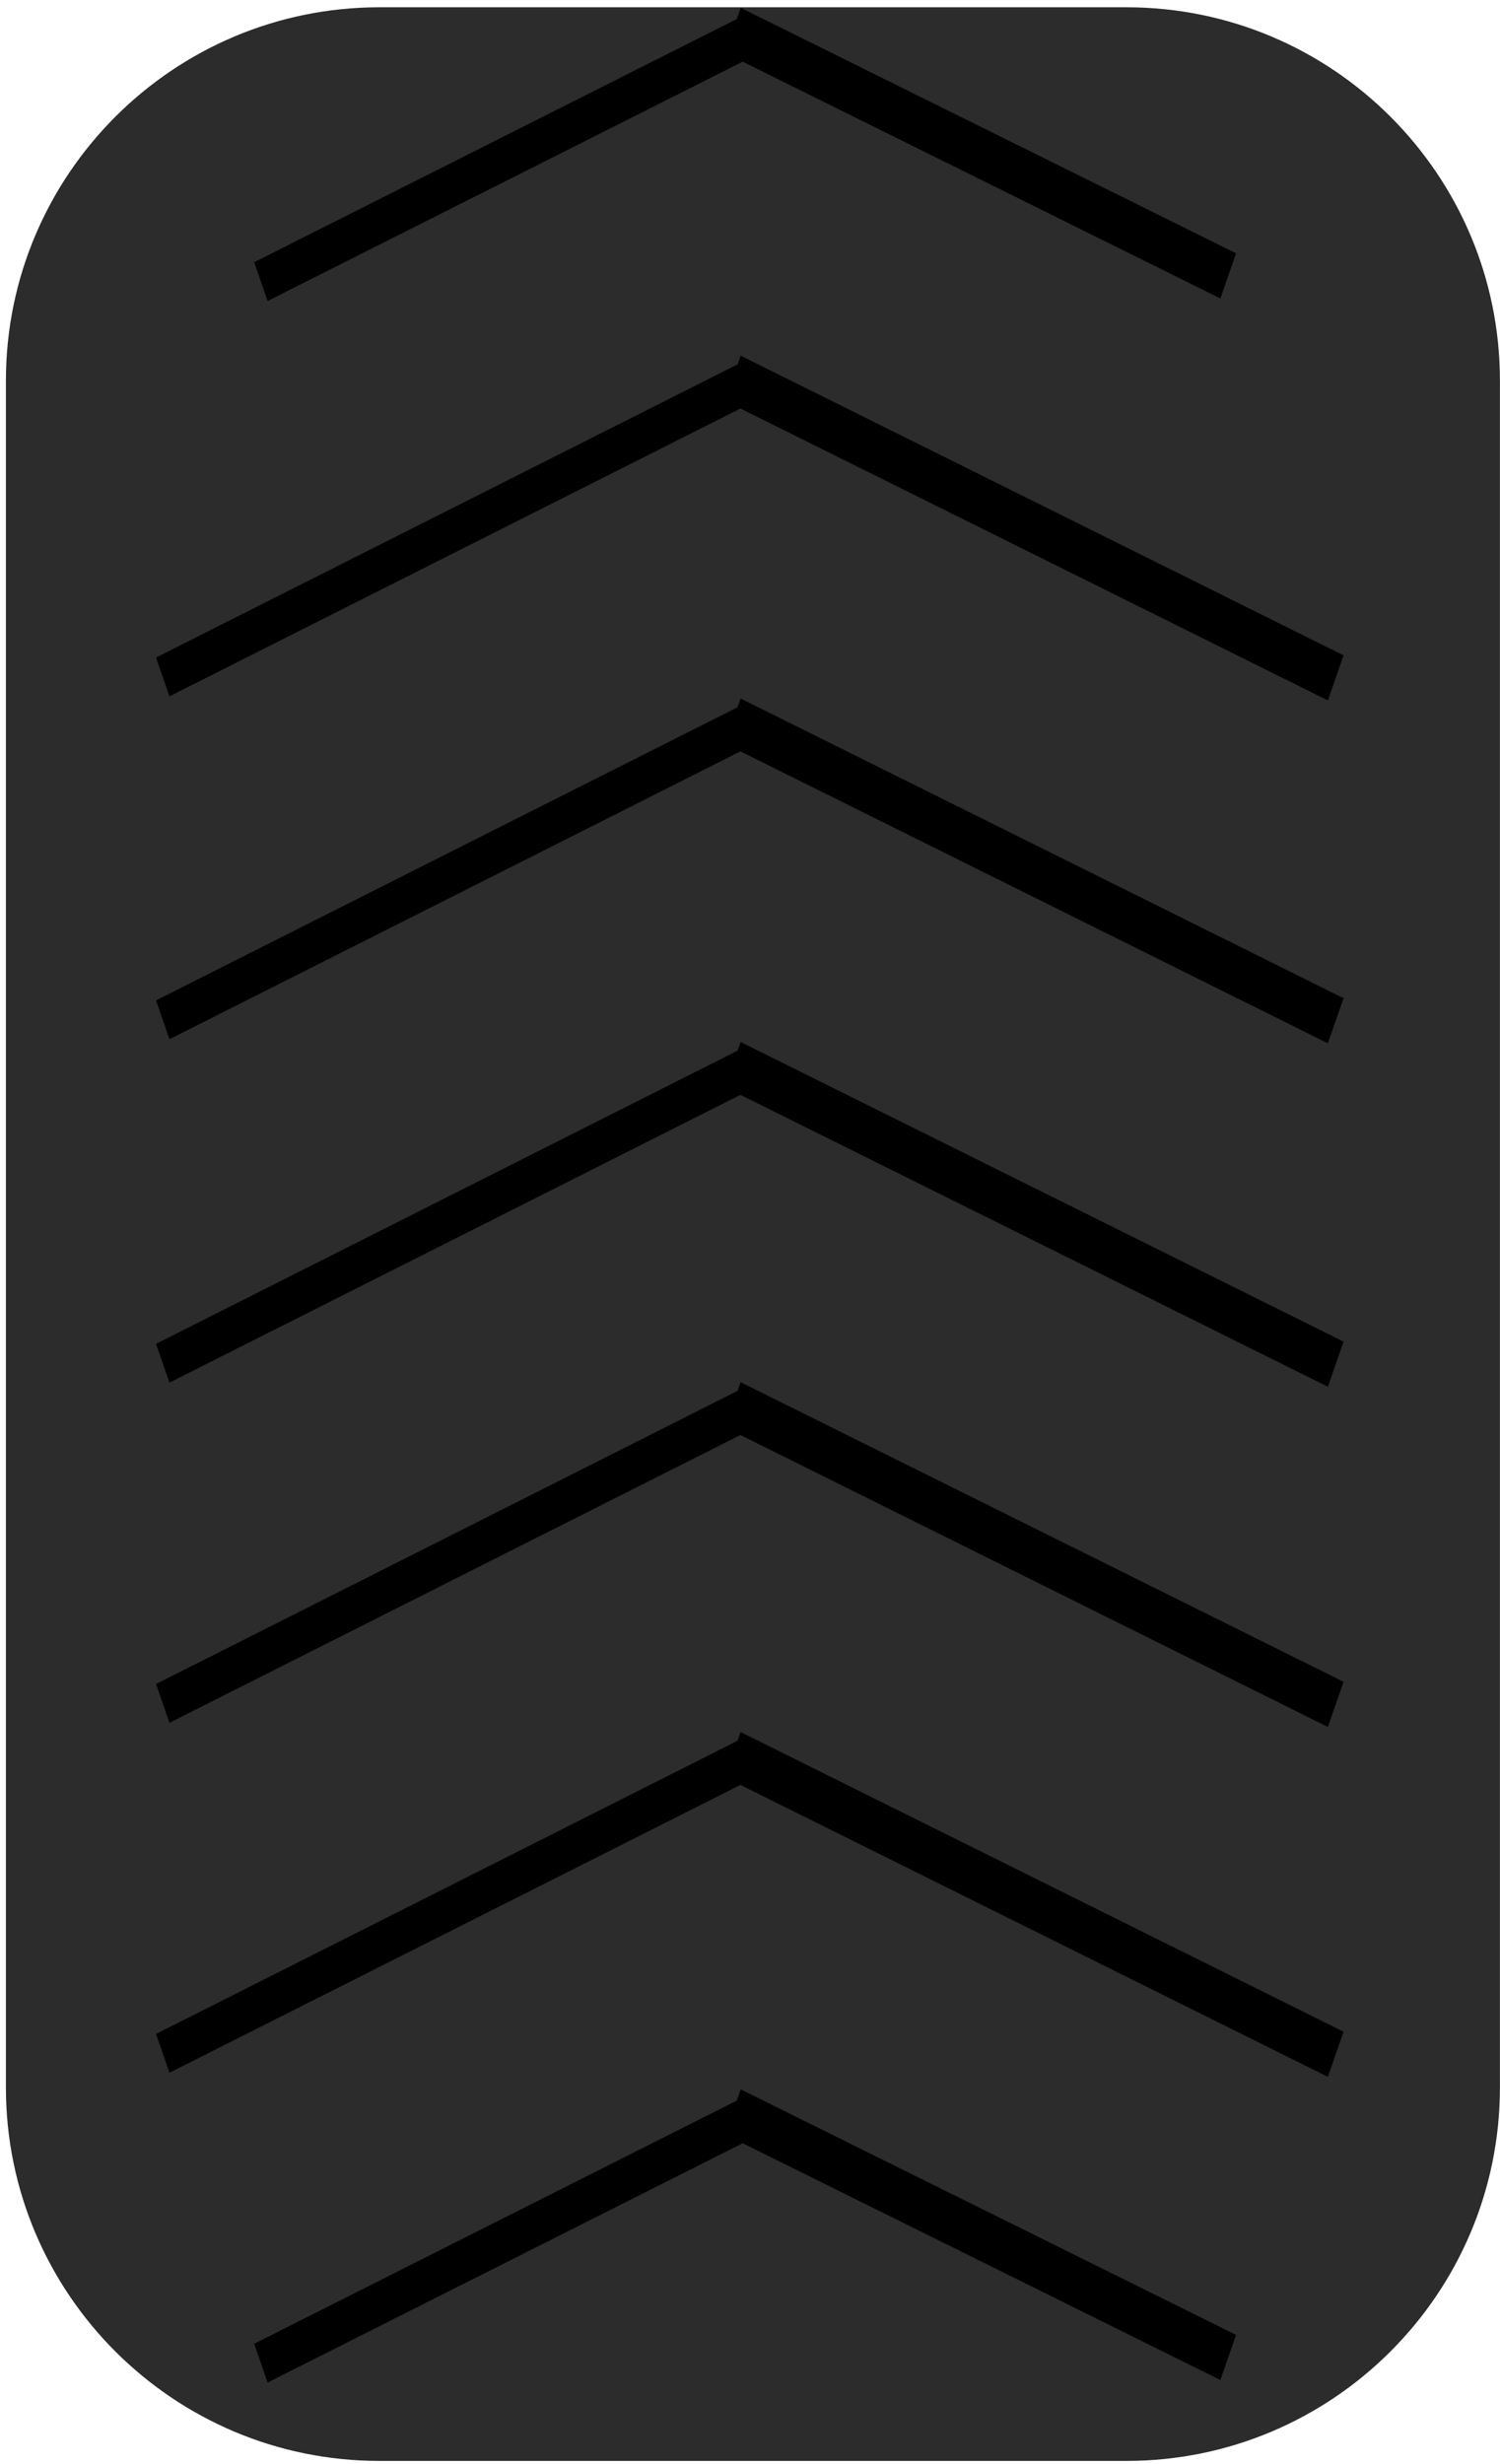 <?xml version="1.0" encoding="UTF-8" standalone="no"?>
<!DOCTYPE svg PUBLIC "-//W3C//DTD SVG 1.1//EN" "http://www.w3.org/Graphics/SVG/1.1/DTD/svg11.dtd">
<svg width="100%" height="100%" viewBox="0 0 221 363" version="1.1" xmlns="http://www.w3.org/2000/svg" xmlns:xlink="http://www.w3.org/1999/xlink" xml:space="preserve" xmlns:serif="http://www.serif.com/" style="fill-rule:evenodd;clip-rule:evenodd;stroke-linejoin:round;stroke-miterlimit:2;">
    <g transform="matrix(1,0,0,1,-2403,-1843)">
        <g transform="matrix(0.51,0,0,0.616,2142.16,1346.56)">
            <g id="Truck---Wheel---Spinning" serif:id="Truck - Wheel - Spinning" transform="matrix(1,0,0,1,0,-40.591)">
                <g transform="matrix(1,0,0,1,-117.006,-1034.23)">
                    <path d="M1061.77,1971.78C1061.77,1922.49 1013.42,1882.47 953.866,1882.47L738.065,1882.47C678.513,1882.47 630.164,1922.49 630.164,1971.78L630.164,2379.92C630.164,2429.21 678.513,2469.23 738.065,2469.23L953.866,2469.23C1013.42,2469.23 1061.77,2429.21 1061.77,2379.92L1061.77,1971.78Z" style="fill:rgb(44,44,44);"/>
                </g>
                <g>
                    <g transform="matrix(0.786,-0.328,0.018,0.043,139.34,1468.83)">
                        <rect x="513.467" y="755.367" width="215.853" height="215.853"/>
                    </g>
                    <g transform="matrix(0.807,0.332,-0.021,0.05,326.894,1052.46)">
                        <rect x="513.467" y="755.367" width="215.853" height="215.853"/>
                    </g>
                    <g transform="matrix(0.786,-0.328,0.018,0.043,139.34,1385.15)">
                        <rect x="513.467" y="755.367" width="215.853" height="215.853"/>
                    </g>
                    <g transform="matrix(0.807,0.332,-0.021,0.05,326.894,968.788)">
                        <rect x="513.467" y="755.367" width="215.853" height="215.853"/>
                    </g>
                    <g transform="matrix(0.786,-0.328,0.018,0.043,139.34,1303.8)">
                        <rect x="513.467" y="755.367" width="215.853" height="215.853"/>
                    </g>
                    <g transform="matrix(0.807,0.332,-0.021,0.05,326.894,887.438)">
                        <rect x="513.467" y="755.367" width="215.853" height="215.853"/>
                    </g>
                    <g transform="matrix(0.786,-0.328,0.018,0.043,139.34,1221.67)">
                        <rect x="513.467" y="755.367" width="215.853" height="215.853"/>
                    </g>
                    <g transform="matrix(0.807,0.332,-0.021,0.05,326.894,805.304)">
                        <rect x="513.467" y="755.367" width="215.853" height="215.853"/>
                    </g>
                    <g transform="matrix(0.786,-0.328,0.018,0.043,139.34,1139.68)">
                        <rect x="513.467" y="755.367" width="215.853" height="215.853"/>
                    </g>
                    <g transform="matrix(0.807,0.332,-0.021,0.05,326.894,723.313)">
                        <rect x="513.467" y="755.367" width="215.853" height="215.853"/>
                    </g>
                    <g transform="matrix(0.657,-0.274,0.018,0.043,233.937,1017.41)">
                        <rect x="513.467" y="755.367" width="215.853" height="215.853"/>
                    </g>
                    <g transform="matrix(0.663,0.272,-0.021,0.05,400.869,670.937)">
                        <rect x="513.467" y="755.367" width="215.853" height="215.853"/>
                    </g>
                    <g transform="matrix(0.657,-0.274,0.018,0.043,233.937,1515.19)">
                        <rect x="513.467" y="755.367" width="215.853" height="215.853"/>
                    </g>
                    <g transform="matrix(0.663,0.272,-0.021,0.05,400.869,1168.72)">
                        <rect x="513.467" y="755.367" width="215.853" height="215.853"/>
                    </g>
                </g>
            </g>
        </g>
    </g>
</svg>
